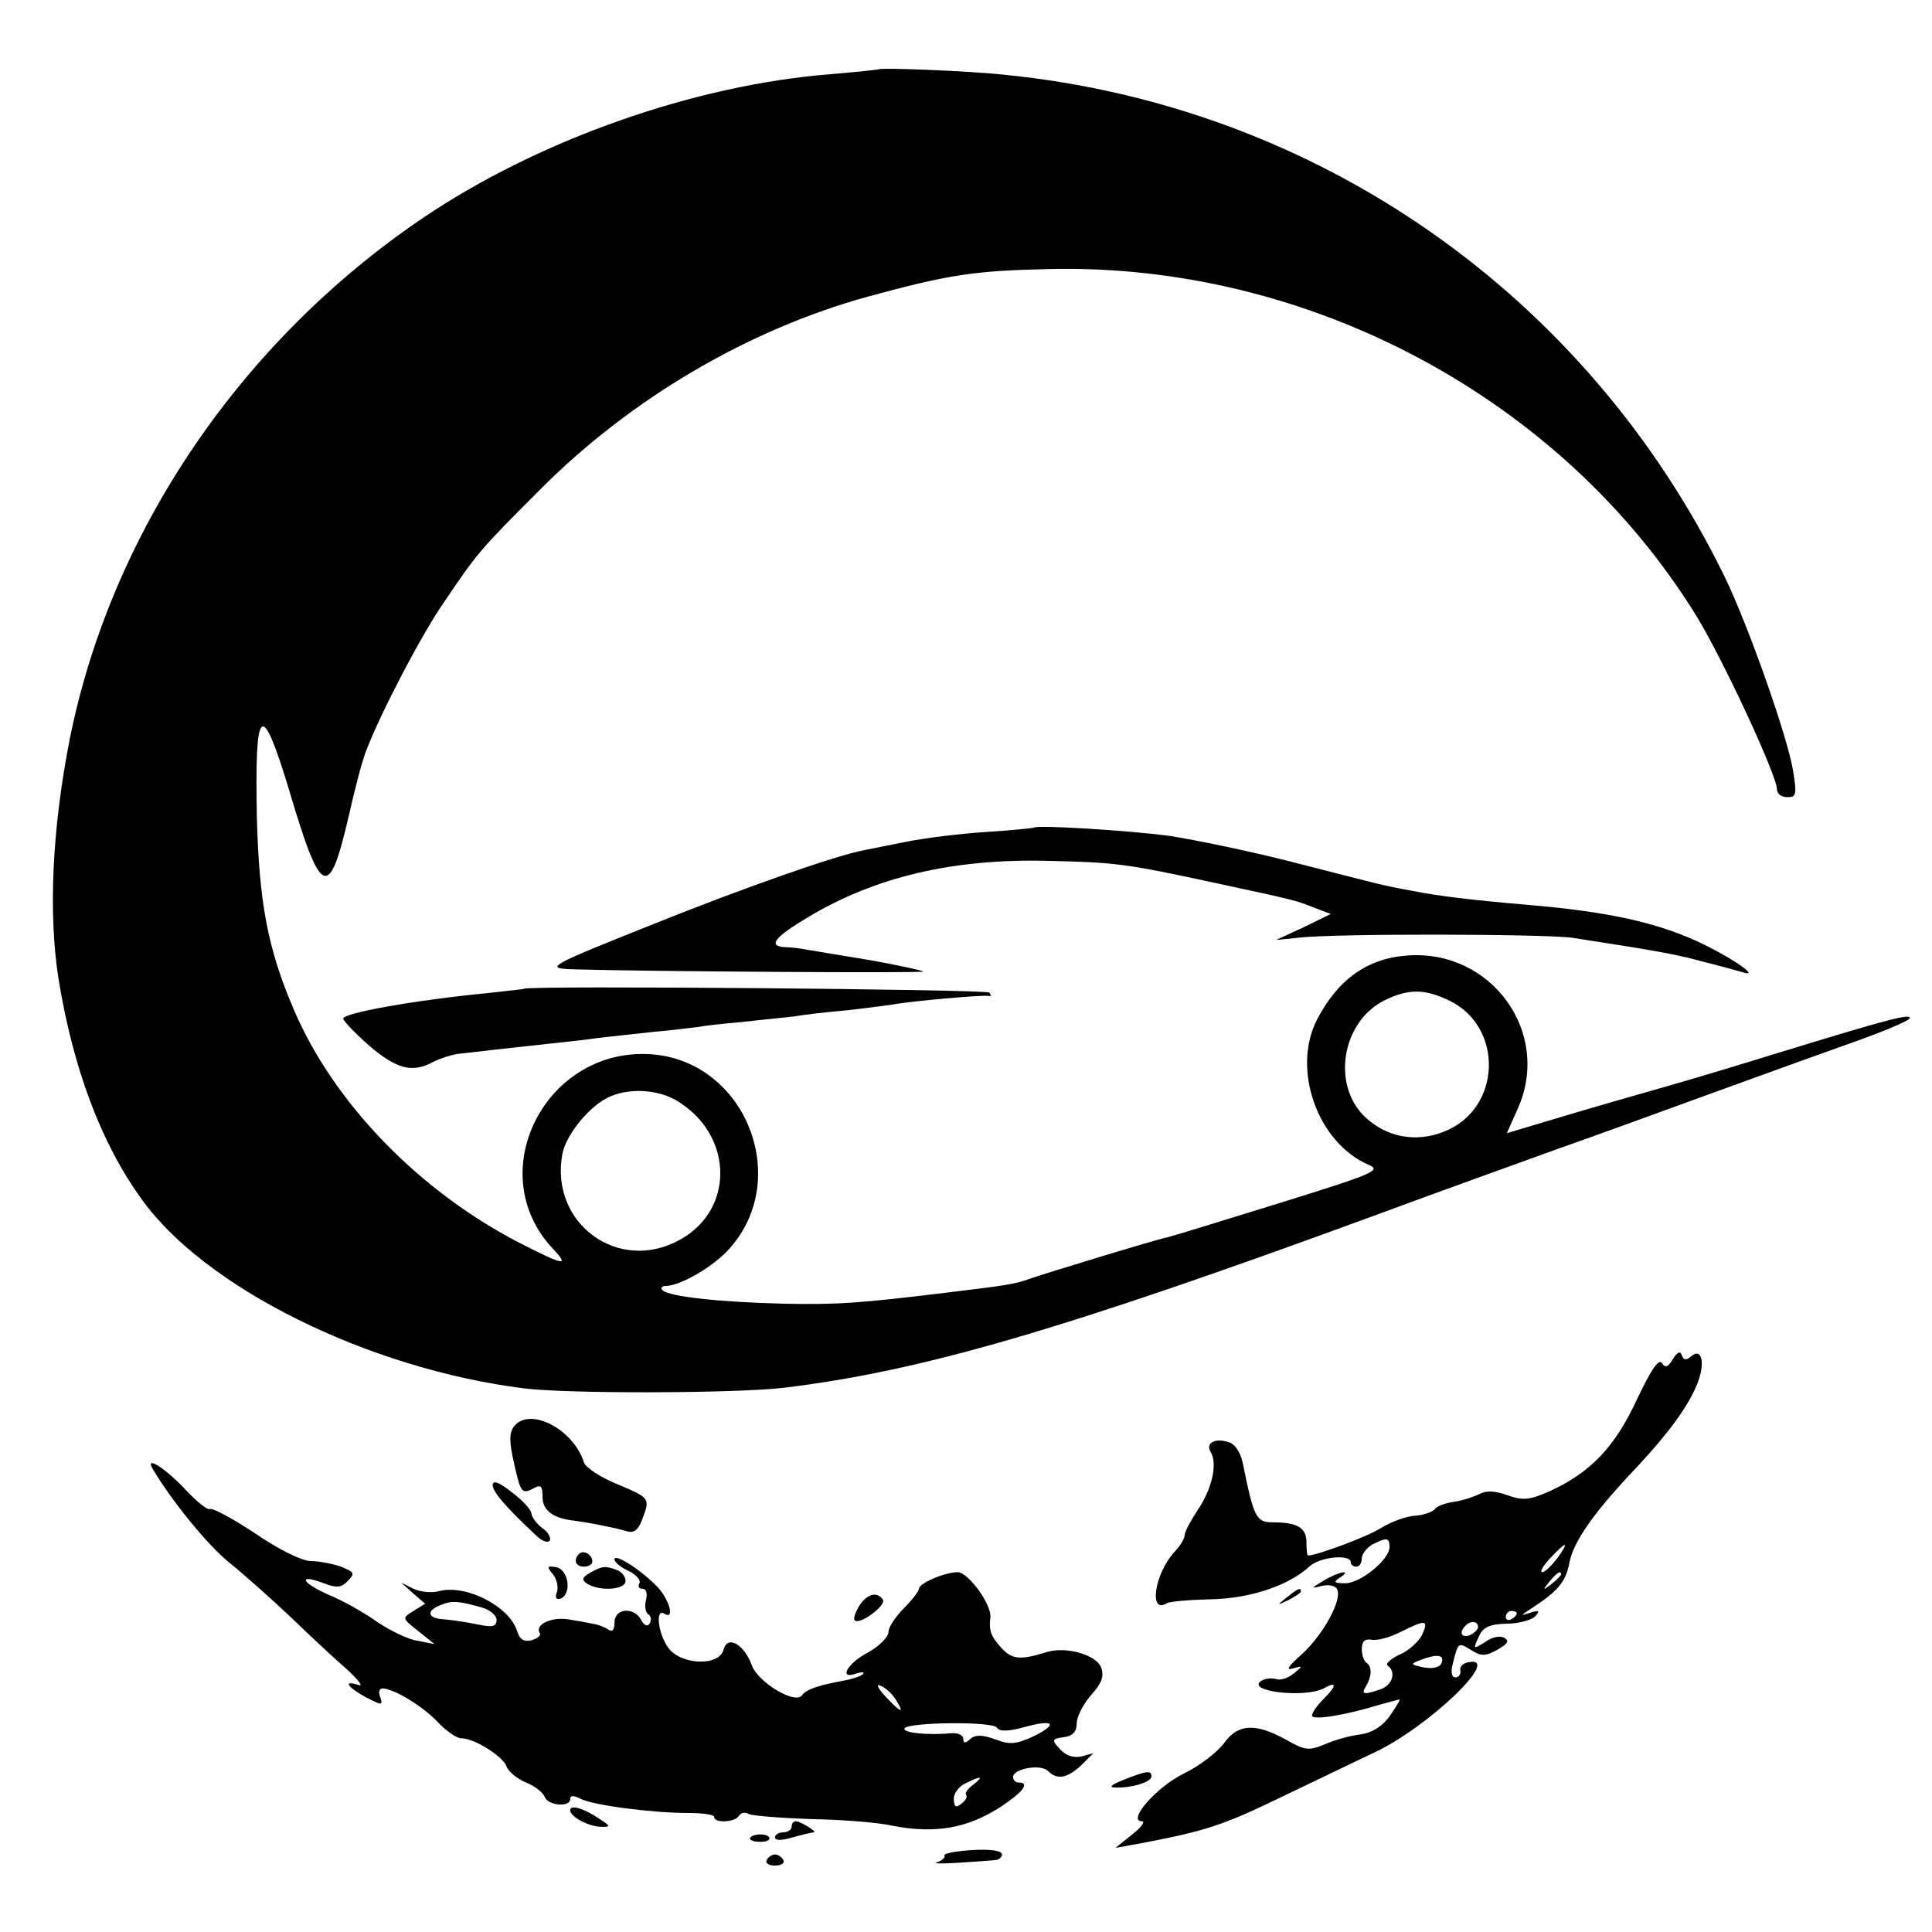 <?xml version="1.0" standalone="no"?>
<!DOCTYPE svg PUBLIC "-//W3C//DTD SVG 20010904//EN"
 "http://www.w3.org/TR/2001/REC-SVG-20010904/DTD/svg10.dtd">
<svg version="1.0" xmlns="http://www.w3.org/2000/svg"
 width="349pt" height="349pt" viewBox="0 0 349 349"
 preserveAspectRatio="xMidYMid meet">
<g transform="translate(0,349) scale(0.1,-0.1)"
fill="#000000" stroke="none">
<path d="M1588 3365 c-2 -1 -41 -5 -87 -9 -245 -19 -527 -118 -736 -259 -330
-223 -564 -568 -639 -942 -32 -163 -39 -316 -20 -435 26 -159 76 -294 149
-395 114 -161 411 -308 692 -343 79 -10 382 -9 468 1 248 30 501 103 1070 312
116 43 264 96 330 120 66 23 194 70 285 103 91 33 207 75 258 93 50 18 92 36
92 40 0 8 -39 -2 -225 -59 -71 -22 -170 -52 -220 -66 -49 -14 -133 -38 -186
-54 l-97 -29 20 45 c61 137 -48 287 -199 276 -73 -5 -126 -43 -164 -116 -46
-90 1 -222 93 -262 24 -10 11 -16 -160 -69 -103 -32 -194 -60 -203 -62 -24 -5
-220 -65 -249 -75 -24 -9 -41 -12 -150 -25 -156 -19 -196 -22 -295 -20 -119 3
-205 13 -218 24 -4 4 -2 8 5 8 27 0 89 36 117 69 110 125 29 332 -136 349
-195 19 -316 -213 -183 -352 28 -30 19 -29 -54 8 -186 94 -343 255 -416 427
-47 110 -62 194 -66 346 -4 202 8 214 57 53 59 -199 73 -206 109 -51 11 49 25
103 32 119 24 64 100 210 140 267 60 89 64 94 173 203 163 164 375 289 592
349 147 40 192 47 328 50 470 11 927 -234 1169 -626 48 -78 146 -289 146 -314
0 -8 8 -14 19 -14 16 0 17 5 10 48 -10 61 -80 260 -123 349 -249 511 -737 852
-1302 908 -63 7 -222 13 -226 10z m1029 -1682 c100 -47 96 -196 -8 -237 -52
-21 -106 -10 -145 28 -59 59 -39 171 37 209 43 21 72 21 116 0z m-1387 -186
c95 -63 95 -193 -1 -246 -111 -63 -237 29 -213 155 7 36 52 90 88 104 39 16
92 11 126 -13z"/>
<path d="M1868 1995 c-2 -1 -41 -5 -88 -8 -47 -3 -110 -11 -140 -17 -30 -6
-66 -13 -80 -16 -49 -9 -217 -68 -374 -131 -198 -79 -203 -82 -151 -84 134 -4
636 -7 633 -4 -2 2 -44 11 -93 20 -50 8 -101 17 -115 19 -14 3 -33 5 -42 5
-32 2 -19 18 43 55 121 72 260 105 431 101 123 -3 137 -4 308 -41 144 -31 139
-30 175 -44 l29 -11 -49 -24 -50 -23 40 4 c62 8 445 7 495 0 142 -22 180 -28
232 -42 32 -8 65 -17 75 -20 37 -12 -21 28 -82 56 -75 34 -161 53 -300 65
-105 9 -165 16 -215 26 -55 10 -52 10 -220 53 -75 19 -172 39 -217 46 -75 10
-239 20 -245 15z"/>
<path d="M947 1704 c-1 -1 -31 -4 -67 -8 -133 -13 -260 -36 -260 -46 0 -4 21
-26 47 -49 49 -42 78 -50 116 -29 12 6 31 12 42 14 11 1 43 5 70 8 28 3 73 8
100 11 28 3 66 7 85 10 19 2 64 7 100 11 36 3 72 8 82 9 9 2 45 6 80 9 34 4
77 8 93 10 17 3 59 8 95 11 36 4 72 9 80 10 37 7 166 18 175 16 6 -1 6 1 2 6
-7 6 -832 13 -840 7z"/>
<path d="M3022 1035 c-9 -15 -14 -17 -20 -7 -6 8 -20 -13 -45 -66 -40 -86 -83
-131 -156 -165 -38 -17 -50 -18 -78 -8 -22 8 -38 9 -51 2 -10 -5 -31 -12 -46
-14 -15 -2 -31 -8 -34 -13 -4 -5 -20 -11 -36 -12 -16 -1 -43 -11 -61 -22 -25
-16 -114 -49 -132 -50 -2 0 -3 11 -3 24 0 26 -16 36 -60 36 -31 0 -35 8 -55
107 -4 19 -14 35 -26 38 -24 8 -42 -2 -32 -18 13 -21 2 -67 -23 -104 -13 -20
-24 -40 -24 -46 0 -6 -8 -20 -19 -31 -36 -40 -46 -113 -13 -92 5 3 39 6 78 7
72 1 142 25 179 59 19 18 75 23 75 8 0 -5 5 -8 10 -8 6 0 10 7 10 15 0 8 9 19
19 25 26 13 31 13 31 -5 0 -22 -52 -65 -80 -65 -20 0 -22 2 -10 10 25 16 -3
11 -30 -6 -22 -13 -22 -14 -3 -9 12 3 24 1 28 -5 11 -18 -24 -82 -63 -118 -25
-22 -30 -30 -17 -26 19 5 19 5 2 -9 -11 -9 -25 -13 -32 -10 -8 2 -20 1 -26 -3
-31 -19 77 -32 112 -14 25 14 24 5 -1 -20 -11 -11 -20 -24 -20 -29 0 -9 58 0
120 19 19 5 36 10 38 10 2 0 -6 -13 -17 -29 -13 -19 -32 -31 -53 -34 -18 -2
-47 -10 -65 -18 -29 -12 -36 -11 -71 9 -55 30 -86 28 -111 -7 -12 -16 -44 -41
-73 -55 -49 -24 -103 -86 -75 -86 6 0 -1 -11 -18 -24 l-30 -24 50 9 c114 22
145 32 250 83 61 29 135 65 165 79 100 46 238 179 171 164 -9 -2 -15 -9 -13
-15 1 -7 -3 -12 -9 -12 -7 0 -9 10 -4 27 9 36 9 37 33 22 17 -11 26 -11 47 1
18 10 22 16 13 21 -7 5 -23 2 -35 -7 -22 -14 -22 -13 -12 9 8 18 19 23 51 24
22 0 45 7 51 13 9 10 8 12 -8 7 -19 -6 -19 -6 -1 6 51 33 64 49 71 84 7 38 44
91 122 173 55 59 91 107 108 148 16 38 10 69 -10 52 -9 -8 -14 -7 -17 2 -3 8
-8 6 -16 -7z m-209 -360 c-10 -13 -22 -25 -27 -25 -5 0 1 11 14 25 30 32 36
32 13 0z m7 -29 c0 -2 -8 -10 -17 -17 -16 -13 -17 -12 -4 4 13 16 21 21 21 13z
m-80 -70 c0 -3 -4 -8 -10 -11 -5 -3 -10 -1 -10 4 0 6 5 11 10 11 6 0 10 -2 10
-4z m-171 -39 c-6 -12 -24 -29 -41 -36 -16 -8 -26 -16 -21 -20 15 -11 9 -34
-12 -42 -30 -11 -37 -10 -28 4 11 18 12 36 2 43 -5 3 -9 14 -9 25 0 14 5 19
18 17 9 -2 33 4 52 14 46 23 51 22 39 -5z m101 14 c0 -5 -7 -11 -15 -15 -15
-5 -20 5 -8 17 9 10 23 9 23 -2z m-66 -65 c-3 -8 -15 -11 -32 -8 -24 5 -25 6
-7 13 31 12 45 10 39 -5z"/>
<path d="M929 914 c-9 -12 -10 -26 0 -69 11 -50 14 -54 32 -45 16 9 19 7 19
-14 0 -23 17 -37 50 -42 33 -4 86 -15 102 -20 13 -4 21 2 28 21 15 39 14 39
-45 64 -30 12 -57 30 -60 39 -19 60 -97 101 -126 66z"/>
<path d="M275 838 c34 -58 101 -141 142 -173 26 -21 75 -65 108 -96 33 -32 78
-74 100 -93 22 -20 32 -33 23 -30 -30 10 -20 -4 13 -22 29 -15 31 -15 26 0 -4
9 -2 16 4 16 20 0 74 -33 100 -61 15 -16 34 -29 42 -29 24 0 76 -33 82 -51 3
-9 19 -22 35 -29 16 -6 31 -18 34 -26 6 -16 46 -19 46 -4 0 7 6 7 18 1 22 -12
130 -26 195 -26 26 0 47 -3 47 -7 0 -12 38 -10 45 2 4 6 11 7 18 3 6 -3 56 -7
111 -9 56 -1 122 -6 148 -12 77 -15 136 -5 197 35 39 26 52 43 31 43 -5 0 -10
4 -10 10 0 15 50 24 63 11 17 -17 35 -13 60 10 l22 22 -22 -6 c-14 -3 -28 2
-38 13 -16 17 -15 19 7 22 16 2 23 10 23 25 0 12 12 35 26 51 19 21 24 34 18
50 -9 23 -63 38 -97 28 -48 -15 -63 -14 -82 6 -20 22 -24 32 -21 56 3 23 -40
82 -59 82 -23 0 -70 -20 -70 -30 0 -4 -12 -20 -27 -35 -15 -15 -28 -34 -28
-43 0 -9 -17 -26 -37 -37 -38 -20 -54 -50 -21 -38 10 3 15 3 12 -1 -4 -4 -19
-9 -35 -12 -45 -8 -68 -16 -75 -26 -12 -18 -80 23 -91 54 -14 38 -44 55 -51
28 -8 -31 -79 -28 -101 5 -18 27 -22 70 -6 60 19 -12 10 24 -12 48 -30 31 -78
62 -78 50 0 -5 12 -15 26 -21 14 -7 22 -17 19 -22 -3 -6 -1 -10 6 -10 6 0 9
-8 6 -20 -3 -11 -1 -23 4 -26 5 -3 6 -10 3 -16 -4 -7 -10 -5 -16 6 -13 24 -48
21 -48 -5 0 -14 -4 -18 -12 -12 -7 4 -17 8 -23 9 -5 1 -25 5 -44 8 -32 7 -66
-8 -56 -24 3 -4 -4 -10 -15 -13 -14 -3 -21 1 -26 17 -14 44 -91 84 -140 72
-13 -4 -34 -2 -47 4 l-22 11 21 -19 22 -19 -21 -13 c-21 -13 -21 -13 8 -36
l30 -24 -30 6 c-17 2 -49 18 -72 33 -22 16 -62 39 -89 50 -50 22 -57 39 -9 21
23 -9 32 -8 43 4 14 14 12 16 -12 26 -15 5 -39 10 -54 10 -16 0 -59 21 -101
50 -41 27 -78 47 -82 44 -4 -2 -22 12 -41 32 -36 39 -76 66 -63 42z m596 -252
c14 -4 26 -14 26 -22 0 -13 -8 -14 -36 -8 -20 4 -47 8 -61 9 -29 2 -30 16 -3
26 19 8 32 7 74 -5z m747 -166 c17 -27 10 -25 -19 6 -13 14 -17 23 -9 19 9 -3
21 -14 28 -25z m183 -51 c4 -7 20 -7 49 1 54 15 63 6 16 -17 -31 -14 -42 -15
-68 -5 -23 8 -35 9 -45 1 -9 -9 -13 -8 -13 0 0 7 -10 11 -22 10 -43 -4 -89 1
-84 9 7 11 160 13 167 1z m-43 -103 c-10 -7 -15 -15 -13 -18 3 -3 0 -10 -8
-16 -10 -8 -13 -7 -14 7 -1 10 8 23 20 29 30 15 35 14 15 -2z"/>
<path d="M890 807 c0 -12 25 -41 81 -93 10 -9 19 -11 22 -7 3 5 -3 16 -14 23
-10 8 -19 20 -19 26 0 6 -16 24 -35 38 -24 19 -35 23 -35 13z"/>
<path d="M1046 683 c-11 -11 -6 -23 9 -23 8 0 15 4 15 9 0 13 -16 22 -24 14z"/>
<path d="M999 646 c7 -9 10 -23 7 -32 -4 -10 -1 -14 6 -12 21 7 16 52 -7 57
-17 3 -18 1 -6 -13z"/>
<path d="M1066 649 c-15 -9 -16 -13 -5 -20 22 -14 69 -11 69 5 0 8 -7 17 -16
20 -21 8 -26 7 -48 -5z"/>
<path d="M2324 604 c-18 -14 -18 -15 4 -4 12 6 22 13 22 15 0 8 -5 6 -26 -11z"/>
<path d="M1552 589 c-7 -12 -11 -23 -8 -26 9 -9 57 27 51 37 -10 16 -29 11
-43 -11z"/>
<path d="M2030 275 c-23 -9 -28 -14 -15 -14 30 -1 65 10 65 20 0 11 -7 11 -50
-6z"/>
<path d="M1030 220 c0 -12 34 -30 57 -30 16 0 16 1 -2 13 -29 20 -55 28 -55
17z"/>
<path d="M1430 190 c0 -5 -7 -10 -15 -10 -8 0 -15 -4 -15 -9 0 -6 12 -6 32 0
18 5 35 9 38 9 8 0 -24 20 -32 20 -5 0 -8 -4 -8 -10z"/>
<path d="M1355 170 c-2 -3 5 -7 16 -7 10 -1 19 2 19 6 0 9 -29 10 -35 1z"/>
<path d="M1706 138 c2 -3 -4 -9 -13 -12 -10 -2 7 -3 37 -1 30 2 61 4 68 5 6 0
12 5 12 10 0 7 -21 10 -54 8 -30 -2 -52 -6 -50 -10z"/>
<path d="M1385 130 c-3 -5 3 -10 15 -10 12 0 18 5 15 10 -3 6 -10 10 -15 10
-5 0 -12 -4 -15 -10z"/>
</g>
</svg>
